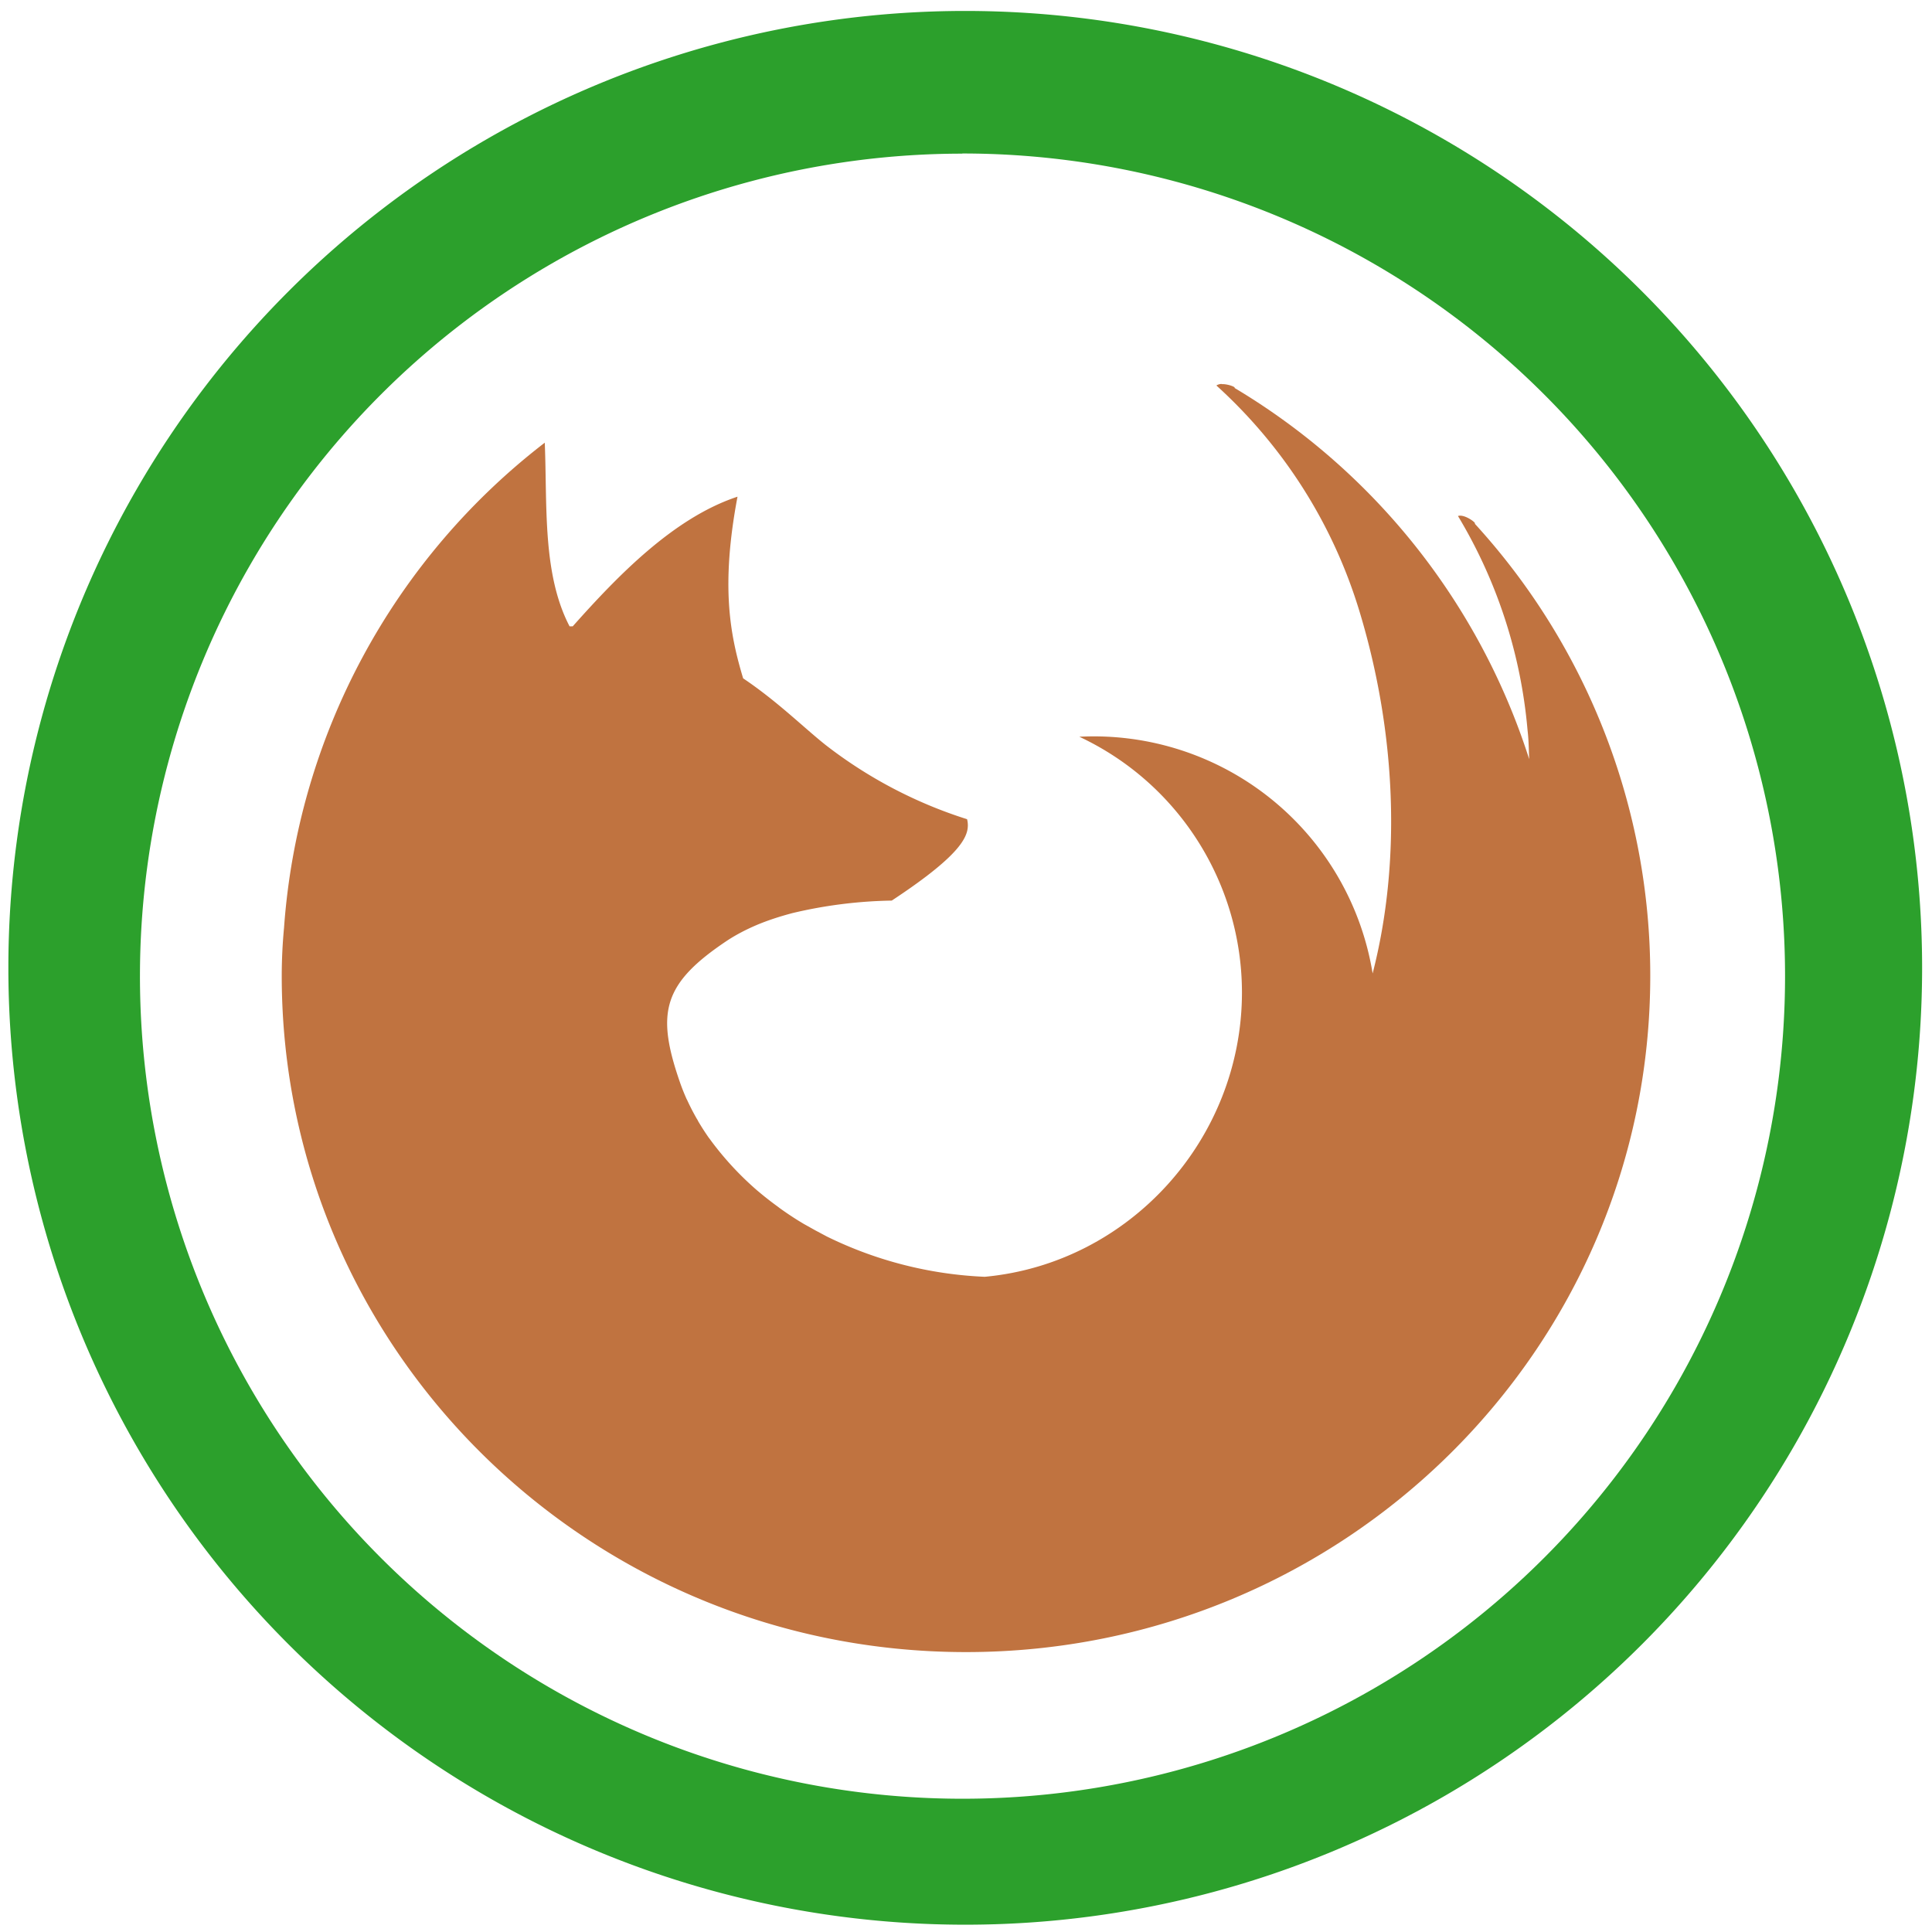<?xml version="1.0" encoding="UTF-8" standalone="no"?>
<svg
   xmlns:dc="http://purl.org/dc/elements/1.1/"
   xmlns:cc="http://creativecommons.org/ns#"
   xmlns:rdf="http://www.w3.org/1999/02/22-rdf-syntax-ns#"
   xmlns:svg="http://www.w3.org/2000/svg"
   xmlns="http://www.w3.org/2000/svg"
   xmlns:sodipodi="http://sodipodi.sourceforge.net/DTD/sodipodi-0.dtd"
   xmlns:inkscape="http://www.inkscape.org/namespaces/inkscape"
   width="48"
   height="48"
   viewBox="0 0 12.7 12.7"
   version="1.1"
   id="svg6"
   sodipodi:docname="firefox.svg"
   inkscape:version="0.92.4 (5da689c313, 2019-01-14)">
  <defs
     id="defs10" />
  <sodipodi:namedview
     pagecolor="#ffffff"
     bordercolor="#666666"
     borderopacity="1"
     objecttolerance="10"
     gridtolerance="10"
     guidetolerance="10"
     inkscape:pageopacity="0"
     inkscape:pageshadow="2"
     inkscape:window-width="862"
     inkscape:window-height="480"
     id="namedview8"
     showgrid="false"
     inkscape:zoom="4.9166667"
     inkscape:cx="2.1355932"
     inkscape:cy="24"
     inkscape:window-x="0"
     inkscape:window-y="25"
     inkscape:window-maximized="0"
     inkscape:current-layer="svg6" />
  <path
     d="m 6.344,0.072 a 6.29,6.29 0 0 0 -6.289,6.29 6.29,6.29 0 0 0 6.29,6.29 6.29,6.29 0 0 0 6.29,-6.29 6.29,6.29 0 0 0 -6.291,-6.29 z M 6.326,1.009 A 5.407,5.407 0 0 1 11.734,6.416 5.407,5.407 0 0 1 6.326,11.824 5.407,5.407 0 0 1 0.92,6.416 5.407,5.407 0 0 1 6.326,1.01 Z"
     id="path2"
     inkscape:connector-curvature="0"
     style="fill:#2ca02c" />
  <path
     d="m 8.032,2.524 a 0.063,0.063 0 0 0 -0.036,0.01 c 0.43,0.39 0.764,0.897 0.943,1.493 0.238,0.79 0.274,1.633 0.084,2.372 A 1.857,1.857 0 0 0 7.095,4.843 c 0.651,0.305 1.068,0.96 1.069,1.68 0,0.964 -0.739,1.782 -1.691,1.87 A 2.602,2.602 0 0 1 5.435,8.128 L 5.36,8.088 5.283,8.045 5.245,8.022 A 2.25,2.25 0 0 1 5.126,7.942 L 5.113,7.932 A 2.14,2.14 0 0 1 4.997,7.842 L 4.979,7.827 A 2.03,2.03 0 0 1 4.664,7.485 L 4.66,7.48 A 1.644,1.644 0 0 1 4.588,7.368 V 7.367 L 4.583,7.358 4.582,7.357 A 1.513,1.513 0 0 1 4.516,7.229 L 4.514,7.226 A 1.379,1.379 0 0 1 4.466,7.104 C 4.311,6.652 4.361,6.462 4.783,6.181 4.84,6.144 4.903,6.111 4.973,6.081 5.044,6.051 5.123,6.025 5.21,6.002 A 3.03,3.03 0 0 1 5.862,5.92 C 6.223,5.682 6.334,5.554 6.357,5.465 a 0.158,0.158 0 0 0 0,-0.08 2.98,2.98 0 0 1 -0.93,-0.488 C 5.28,4.78 5.111,4.611 4.885,4.459 4.8,4.176 4.736,3.859 4.848,3.265 4.427,3.404 4.058,3.788 3.765,4.117 H 3.744 C 3.564,3.772 3.598,3.32 3.581,2.91 A 4.422,4.422 0 0 0 1.867,6.1 3.385,3.385 0 0 0 1.852,6.414 c 0,2.456 2.014,4.446 4.498,4.446 2.484,0 4.498,-1.99 4.498,-4.446 A 4.4,4.4 0 0 0 9.694,3.442 C 9.71,3.441 9.627,3.377 9.584,3.392 a 3.28,3.28 0 0 1 0.457,1.404 l 0.003,0.029 c 0.005,0.054 0.006,0.11 0.008,0.165 A 4.4,4.4 0 0 0 8.115,2.55 C 8.126,2.546 8.075,2.524 8.032,2.525 Z"
     id="path4"
     inkscape:connector-curvature="0"
     style="opacity:0.75;fill:#aa4400" />
</svg>
